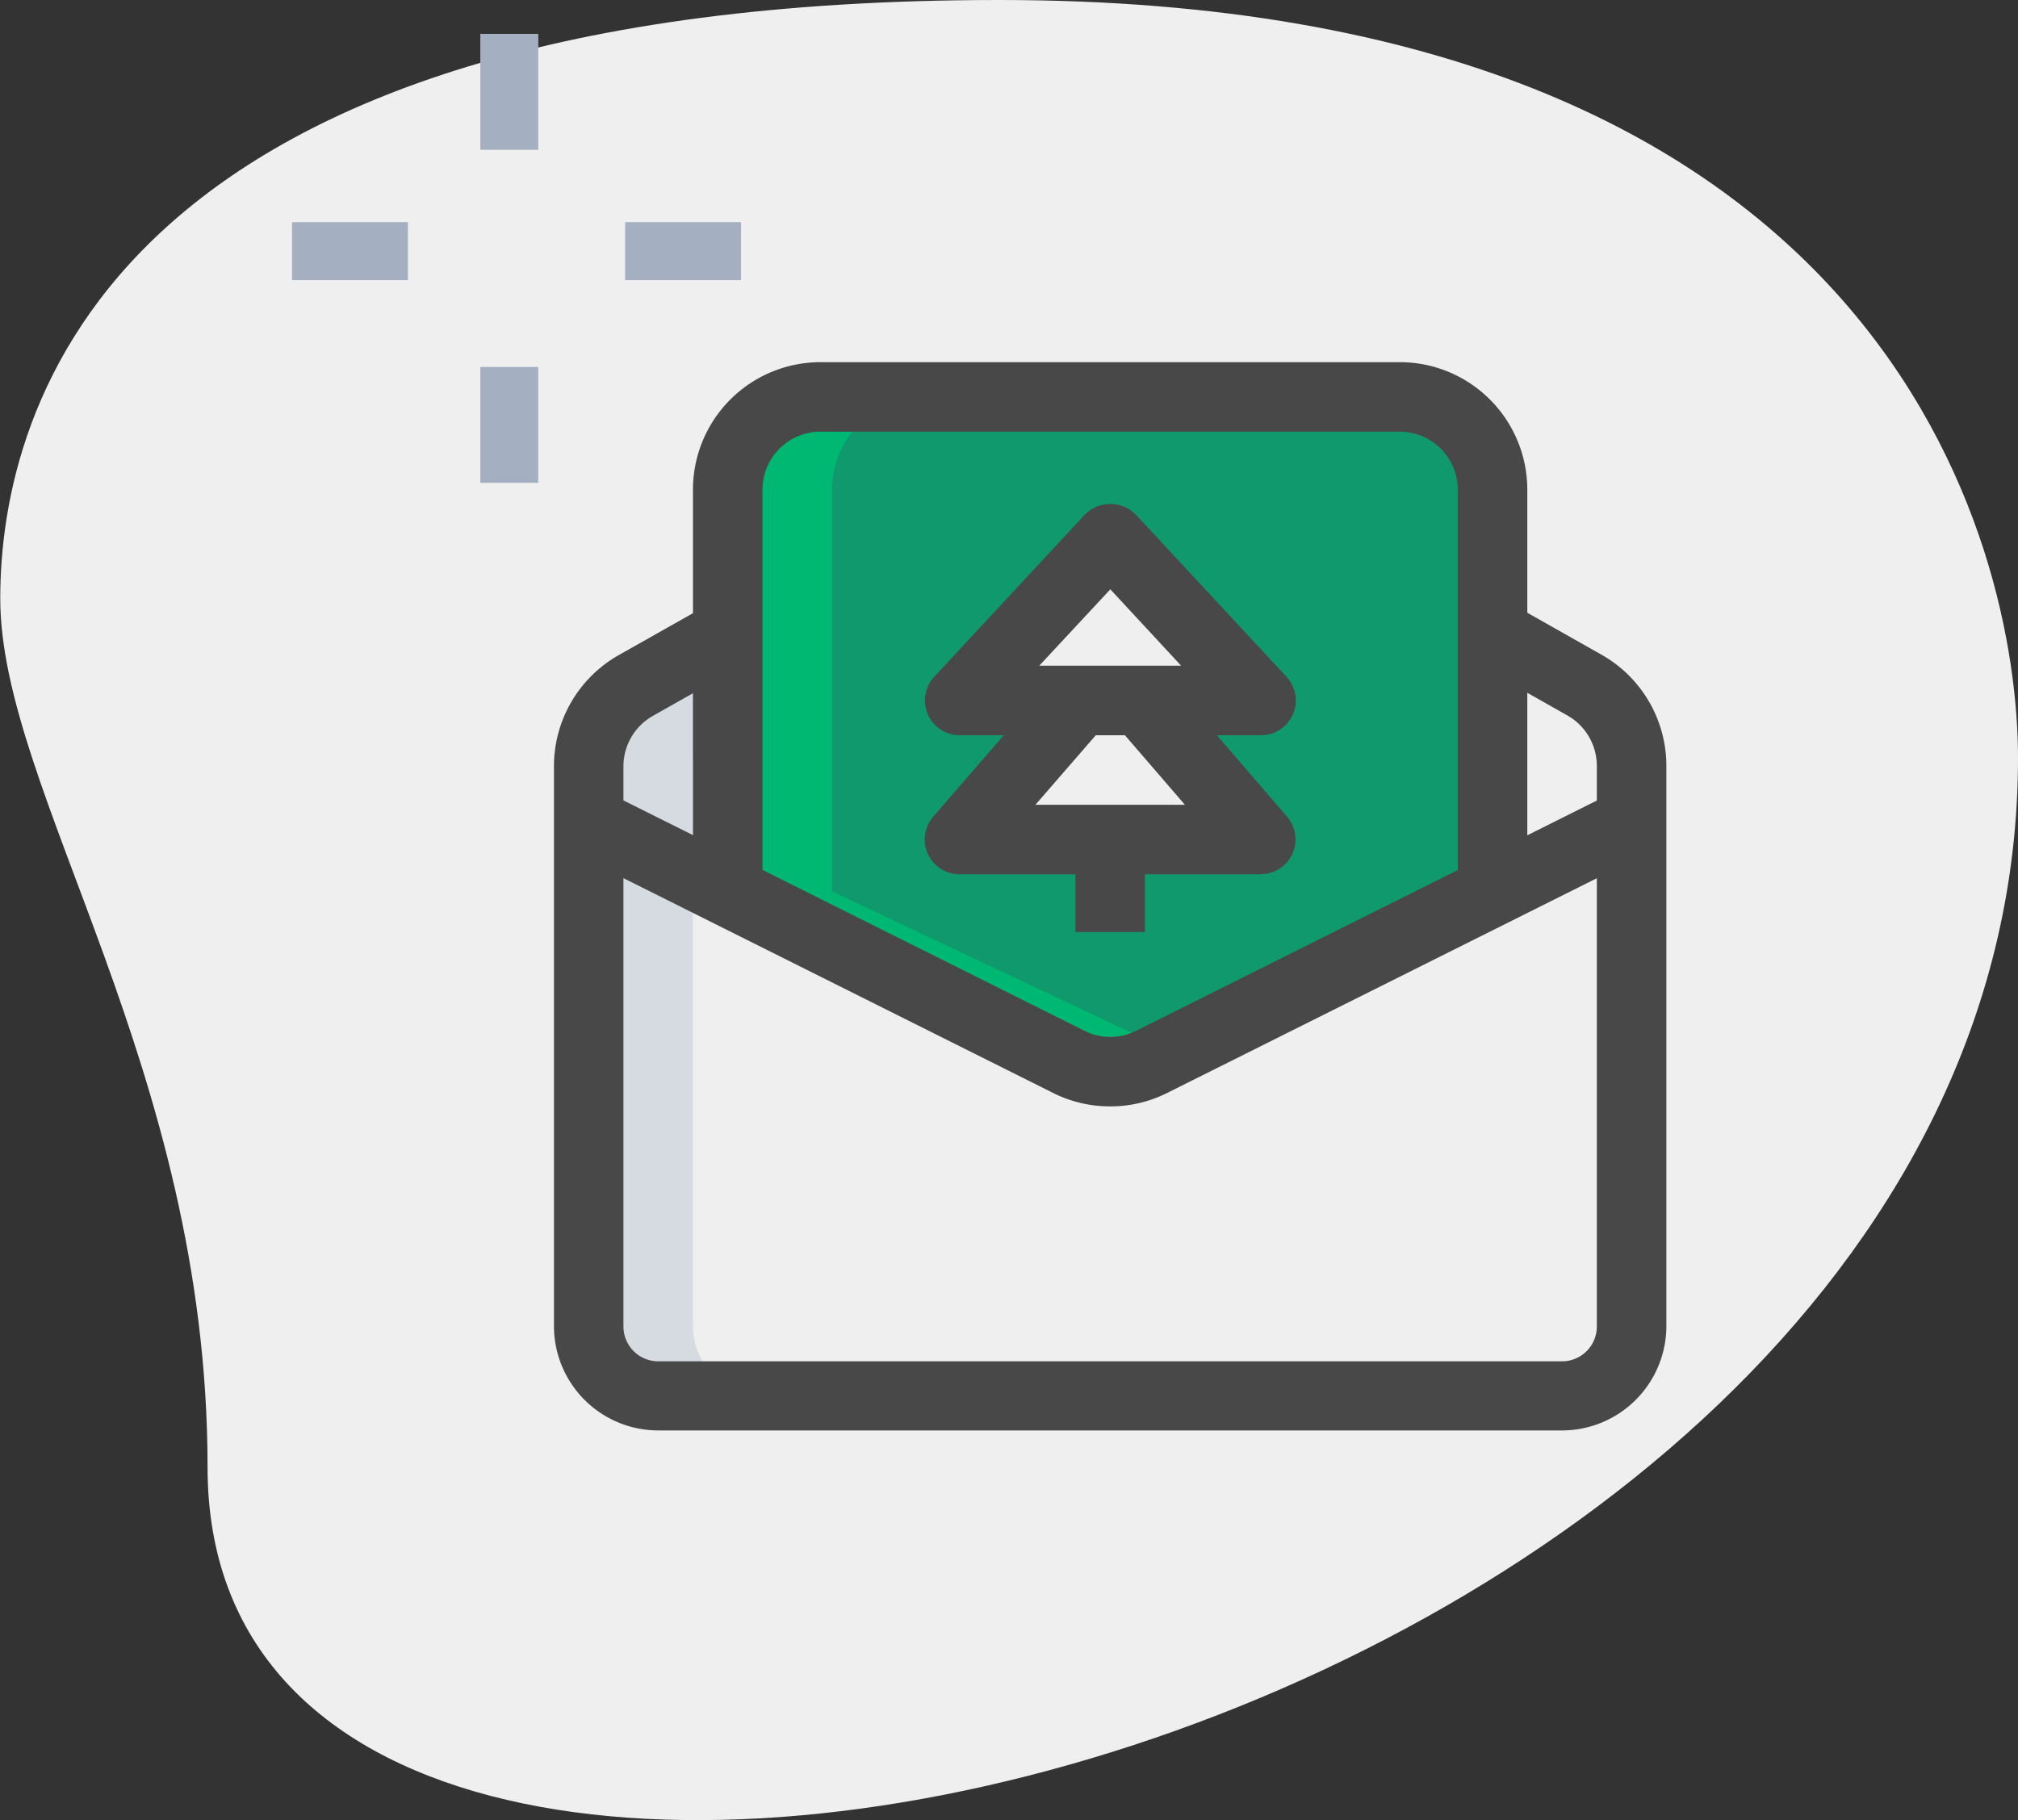 <svg xmlns="http://www.w3.org/2000/svg" width="39.908" height="35.999" viewBox="0 0 39.908 35.999">
  <rect x="0" y="0" width="39.908" height="35.999" fill="#333333" stroke="none"/>
  <g id="Group_129" data-name="Group 129" transform="translate(-1203.046 -643)">
    <g id="Group_77" data-name="Group 77">
      <path id="Path_67" data-name="Path 67" d="M1207.151,672.025c0-7.925-4.1-13.367-4.1-17.186S1205.241,643,1222.809,643s20.145,10.79,20.145,14.99C1242.956,677.659,1207.151,686.061,1207.151,672.025Z" fill="#efefef"/>
      <g id="Group_76" data-name="Group 76">
        <path id="Path_68" data-name="Path 68" d="M1208.821,647.394h2.292v1.146h-2.292Z" fill="#a4afc1"/>
        <path id="Path_69" data-name="Path 69" d="M1215.409,647.394h2.292v1.146h-2.292Z" fill="#a4afc1"/>
        <path id="Path_70" data-name="Path 70" d="M1212.545,650.258h1.146v2.292h-1.146Z" fill="#a4afc1"/>
        <path id="Path_71" data-name="Path 71" d="M1212.545,643.67h1.146v2.292h-1.146Z" fill="#a4afc1"/>
      </g>
    </g>
    <g id="Group_115" data-name="Group 115">
      <g id="color">
        <g id="Group_101" data-name="Group 101">
          <path id="Path_136" data-name="Path 136" d="M1230.729,650.85h-11.458a1.839,1.839,0,0,0-1.833,1.834v7.947L1225,664.2l7.563-3.566v-7.947A1.839,1.839,0,0,0,1230.729,650.85Zm-8.708,8.754,2.182-2.52h1.6l2.172,2.52Zm0-2.75,2.979-3.208,2.979,3.208Z" fill="#0f996d"/>
        </g>
        <g id="Group_103" data-name="Group 103">
          <g id="Group_102" data-name="Group 102">
            <path id="Path_137" data-name="Path 137" d="M1216.75,669.229V658.152a1.82,1.82,0,0,1,.688-1.411v-1.087h-.229l-1.593.9a1.833,1.833,0,0,0-.928,1.594v11.077a1.375,1.375,0,0,0,1.375,1.375h2.062A1.375,1.375,0,0,1,1216.75,669.229Z" fill="#d5dbe1"/>
          </g>
        </g>
        <g id="Group_105" data-name="Group 105">
          <g id="Group_104" data-name="Group 104">
            <path id="Path_138" data-name="Path 138" d="M1219.5,660.631v-7.947a1.839,1.839,0,0,1,1.834-1.834h-2.063a1.839,1.839,0,0,0-1.833,1.834v7.947L1225,664.2l1.031-.486Z" fill="#00b871"/>
          </g>
        </g>
      </g>
      <g id="_1.5" data-name="1.5">
        <g id="Group_107" data-name="Group 107">
          <g id="Group_106" data-name="Group 106">
            <path id="Path_139" data-name="Path 139" d="M1225,664.883a2.515,2.515,0,0,1-1.124-.264l-9.495-4.748.614-1.23,9.5,4.748a1.133,1.133,0,0,0,1.015,0l9.5-4.748.614,1.23-9.5,4.748A2.5,2.5,0,0,1,1225,664.883Z" fill="#484848"/>
          </g>
        </g>
        <g id="Group_109" data-name="Group 109">
          <g id="Group_108" data-name="Group 108">
            <path id="Path_140" data-name="Path 140" d="M1233.938,671.292h-17.875a2.065,2.065,0,0,1-2.062-2.063V658.152a2.526,2.526,0,0,1,1.276-2.192l1.593-.9.678,1.2-1.592.9a1.147,1.147,0,0,0-.581,1v11.077a.689.689,0,0,0,.688.688h17.875a.689.689,0,0,0,.687-.688V658.152a1.148,1.148,0,0,0-.58-1l-1.592-.9.678-1.2,1.592.9a2.526,2.526,0,0,1,1.277,2.192v11.077A2.066,2.066,0,0,1,1233.938,671.292Z" fill="#484848"/>
          </g>
        </g>
        <g id="Group_110" data-name="Group 110">
          <path id="Path_141" data-name="Path 141" d="M1227.979,657.542h-5.958a.688.688,0,0,1-.5-1.156l2.979-3.208a.71.71,0,0,1,1.008,0l2.98,3.208a.688.688,0,0,1-.505,1.156Zm-4.381-1.375h2.806l-1.4-1.511Z" fill="#484848"/>
        </g>
        <g id="Group_111" data-name="Group 111">
          <path id="Path_142" data-name="Path 142" d="M1227.979,660.292h-5.958a.688.688,0,0,1-.52-1.138l2.181-2.52,1.041.9-1.2,1.383h2.955l-1.194-1.385,1.043-.9,2.172,2.521a.688.688,0,0,1-.521,1.137Z" fill="#484848"/>
        </g>
        <g id="Group_112" data-name="Group 112">
          <path id="Path_143" data-name="Path 143" d="M1224.313,659.834h1.375v1.6h-1.375Z" fill="#484848"/>
        </g>
        <g id="Group_114" data-name="Group 114">
          <g id="Group_113" data-name="Group 113">
            <path id="Path_144" data-name="Path 144" d="M1233.25,660.631h-1.375v-7.947a1.147,1.147,0,0,0-1.146-1.146h-11.458a1.148,1.148,0,0,0-1.146,1.146v7.947h-1.375v-7.947a2.523,2.523,0,0,1,2.521-2.521h11.458a2.523,2.523,0,0,1,2.521,2.521Z" fill="#484848"/>
          </g>
        </g>
      </g>
    </g>
  </g>
</svg>
